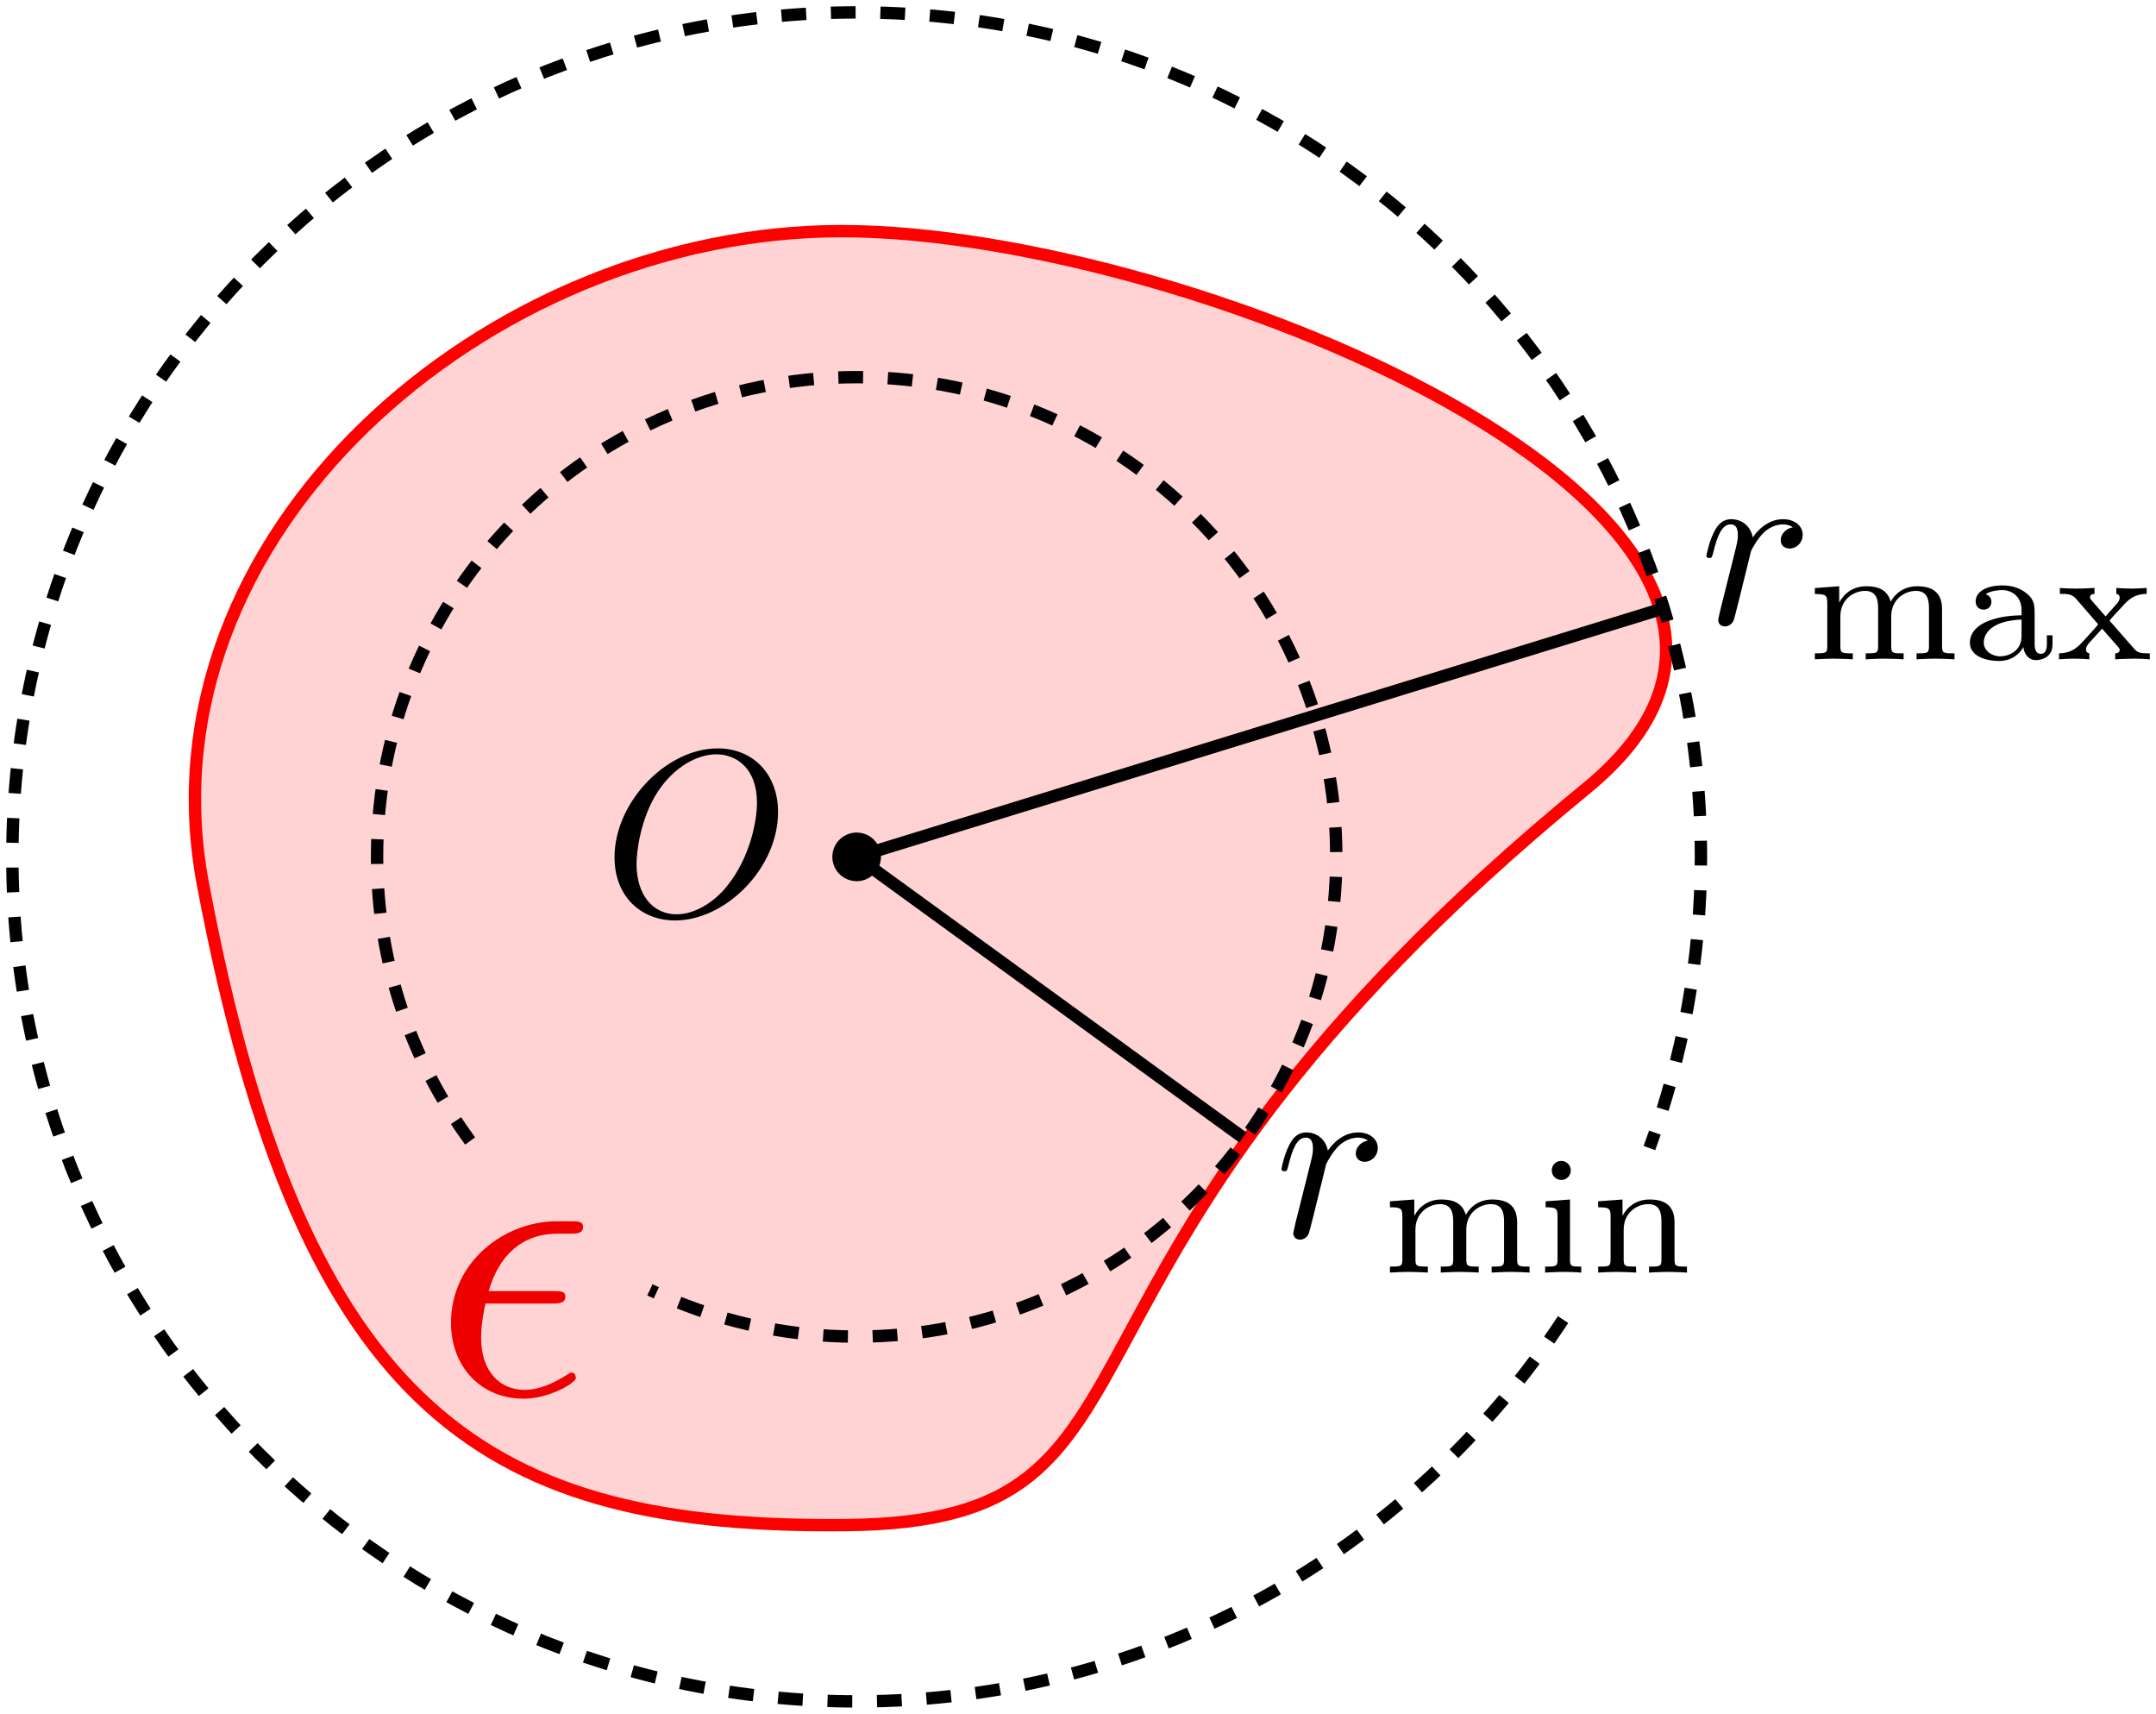 <?xml version="1.0" encoding="UTF-8"?>
<svg width="174.284" height="138.5" version="1.1" viewBox="0 0 174.284 138.5" xmlns="http://www.w3.org/2000/svg"><g transform="translate(-24.985 -256.24)"><path d="m153.254 319.927c-47.989 39.324-31.163 59.272-59.828 59.567-28.738 0.296-43.907-8.625-52.038-51.811-5.295-28.125 22.888-52.765 51.628-52.765 28.74 0 85.78 24.078 60.238 45.009z" fill="#ffd3d3" stroke="#f00" stroke-linejoin="round" stroke-miterlimit="100"/><path d="m151.337 362.886c-12.194 18.583-33.215 30.855-57.103 30.855-37.693 0-68.25-30.557-68.25-68.25s30.557-68.25 68.25-68.25c37.693 0 68.25 30.557 68.25 68.25 0 8.27-1.471 16.196-4.165 23.531" fill="none" stroke="#000002" stroke-dasharray="2, 2" stroke-linejoin="round" stroke-miterlimit="100"/><circle transform="rotate(-30.691)" cx="-85.098" cy="327.997" r="1.965"/><g stroke-linejoin="round"><path d="m62.99 348.449c-4.73-6.427-7.525-14.366-7.525-22.959 2e-6 -21.412 17.358-38.77 38.77-38.77 21.412 0 38.77 17.358 38.77 38.77s-17.358 38.77-38.77 38.77c-5.984 0-11.651-1.356-16.712-3.777" fill="none" stroke="#000002" stroke-dasharray="2, 2" stroke-miterlimit="100"/><g stroke-miterlimit="1e5" stroke-width="1.333"><path d="m129.704 355.087c-0.057 0.287-0.172 0.727-0.172 0.823 0 0.344 0.268 0.516 0.555 0.516 0.23 0 0.574-0.153 0.708-0.536 0.038-0.076 0.689-2.678 0.765-3.022 0.153-0.631 0.497-1.97 0.612-2.487 0.076-0.249 0.612-1.148 1.071-1.569 0.153-0.134 0.708-0.631 1.53-0.631 0.497 0 0.784 0.23 0.803 0.23-0.574 0.096-0.995 0.555-0.995 1.052 0 0.306 0.21 0.669 0.727 0.669s1.052-0.44 1.052-1.129c0-0.669-0.612-1.243-1.588-1.243-1.243 0-2.085 0.937-2.448 1.473-0.153-0.861-0.842-1.473-1.741-1.473-0.88 0-1.243 0.746-1.415 1.09-0.344 0.65-0.593 1.798-0.593 1.855 0 0.191 0.191 0.191 0.23 0.191 0.191 0 0.21-0.019 0.325-0.44 0.325-1.358 0.708-2.276 1.396-2.276 0.325 0 0.593 0.153 0.593 0.88 0 0.402-0.057 0.612-0.306 1.607z"/><path d="m147.625 355.028c0-1.165-0.576-1.848-2.008-1.848-1.058 0-1.781 0.576-2.142 1.245-0.268-0.951-0.991-1.245-1.968-1.245-1.098 0-1.808 0.603-2.183 1.299h-0.013v-1.299l-1.968 0.147v0.482c0.897 0 1.004 0.094 1.004 0.75v3.468c0 0.576-0.134 0.576-1.004 0.576v0.482c0.027 0 0.964-0.054 1.526-0.054 0.495 0 1.419 0.04 1.54 0.054v-0.482c-0.87 0-1.004 0-1.004-0.576v-2.41c0-1.406 1.111-2.062 1.995-2.062 0.937 0 1.058 0.736 1.058 1.419v3.053c0 0.576-0.134 0.576-1.004 0.576v0.482c0.027 0 0.964-0.054 1.526-0.054 0.495 0 1.419 0.04 1.54 0.054v-0.482c-0.87 0-1.004 0-1.004-0.576v-2.41c0-1.406 1.111-2.062 1.995-2.062 0.937 0 1.058 0.736 1.058 1.419v3.053c0 0.576-0.134 0.576-1.004 0.576v0.482c0.027 0 0.964-0.054 1.526-0.054 0.495 0 1.419 0.04 1.54 0.054v-0.482c-0.87 0-1.004 0-1.004-0.576z"/><path d="m151.963 350.824c0-0.388-0.321-0.763-0.777-0.763-0.402 0-0.763 0.321-0.763 0.763 0 0.482 0.388 0.777 0.763 0.777 0.428 0 0.777-0.335 0.777-0.777zm-2.035 2.504v0.482c0.844 0 0.964 0.08 0.964 0.736v3.481c0 0.576-0.134 0.576-1.004 0.576v0.482c0.027 0 0.964-0.054 1.5-0.054 0.469 0 0.951 0.013 1.419 0.054v-0.482c-0.777 0-0.91 0-0.91-0.562v-4.86z"/><path d="m160.348 355.028c0-1.165-0.576-1.848-2.008-1.848-1.098 0-1.808 0.603-2.183 1.299h-0.013v-1.299l-1.968 0.147v0.482c0.897 0 1.004 0.094 1.004 0.75v3.468c0 0.576-0.134 0.576-1.004 0.576v0.482c0.027 0 0.964-0.054 1.526-0.054 0.495 0 1.419 0.04 1.54 0.054v-0.482c-0.87 0-1.004 0-1.004-0.576v-2.41c0-1.406 1.111-2.062 1.995-2.062 0.937 0 1.058 0.736 1.058 1.419v3.053c0 0.576-0.134 0.576-1.004 0.576v0.482c0.027 0 0.964-0.054 1.526-0.054 0.495 0 1.419 0.04 1.54 0.054v-0.482c-0.87 0-1.004 0-1.004-0.576z"/><path d="m164.053 305.527c-0.057 0.287-0.172 0.727-0.172 0.823 0 0.344 0.268 0.516 0.555 0.516 0.23 0 0.574-0.153 0.708-0.536 0.038-0.076 0.689-2.678 0.765-3.022 0.153-0.631 0.497-1.97 0.612-2.487 0.076-0.249 0.612-1.148 1.071-1.569 0.153-0.134 0.708-0.631 1.53-0.631 0.497 0 0.784 0.23 0.803 0.23-0.574 0.096-0.995 0.555-0.995 1.052 0 0.306 0.21 0.669 0.727 0.669 0.516 0 1.052-0.44 1.052-1.129 0-0.669-0.612-1.243-1.588-1.243-1.243 0-2.085 0.937-2.448 1.473-0.153-0.861-0.842-1.473-1.741-1.473-0.88 0-1.243 0.746-1.415 1.09-0.344 0.65-0.593 1.798-0.593 1.855 0 0.191 0.191 0.191 0.23 0.191 0.191 0 0.21-0.019 0.325-0.44 0.325-1.358 0.708-2.276 1.396-2.276 0.325 0 0.593 0.153 0.593 0.88 0 0.402-0.057 0.612-0.306 1.607z"/><path d="m181.974 305.467c0-1.165-0.576-1.848-2.008-1.848-1.058 0-1.781 0.576-2.142 1.245-0.268-0.951-0.991-1.245-1.968-1.245-1.098 0-1.808 0.603-2.183 1.299h-0.013v-1.299l-1.968 0.147v0.482c0.897 0 1.004 0.094 1.004 0.75v3.468c0 0.576-0.134 0.576-1.004 0.576v0.482c0.027 0 0.964-0.054 1.526-0.054 0.495 0 1.419 0.04 1.54 0.054v-0.482c-0.87 0-1.004 0-1.004-0.576v-2.41c0-1.406 1.111-2.062 1.995-2.062 0.937 0 1.058 0.736 1.058 1.419v3.053c0 0.576-0.134 0.576-1.004 0.576v0.482c0.027 0 0.964-0.054 1.526-0.054 0.495 0 1.419 0.04 1.54 0.054v-0.482c-0.87 0-1.004 0-1.004-0.576v-2.41c0-1.406 1.111-2.062 1.995-2.062 0.937 0 1.058 0.736 1.058 1.419v3.053c0 0.576-0.134 0.576-1.004 0.576v0.482c0.027 0 0.964-0.054 1.526-0.054 0.495 0 1.419 0.04 1.54 0.054v-0.482c-0.87 0-1.004 0-1.004-0.576z"/><path d="m189.458 305.936c0-0.71 0-1.218-0.616-1.714-0.549-0.455-1.192-0.669-1.982-0.669-1.272 0-2.169 0.482-2.169 1.299 0 0.428 0.295 0.656 0.643 0.656 0.362 0 0.629-0.268 0.629-0.629 0-0.228-0.107-0.509-0.469-0.616 0.482-0.335 1.259-0.335 1.339-0.335 0.75 0 1.567 0.495 1.567 1.62v0.415c-0.736 0.027-1.62 0.067-2.598 0.428-1.205 0.442-1.58 1.178-1.58 1.781 0 1.152 1.393 1.486 2.343 1.486 1.071 0 1.701-0.603 1.982-1.125 0.054 0.549 0.415 1.058 1.031 1.058 0.027 0 1.326 0 1.326-1.272v-0.736h-0.455v0.723c0 0.134 0 0.777-0.495 0.777-0.495 0-0.495-0.629-0.495-0.803zm-1.058 1.7c0 1.285-1.125 1.647-1.727 1.647-0.683 0-1.326-0.455-1.326-1.111 0-0.736 0.643-1.767 3.053-1.861z"/><path d="m195.622 306.525c-0.013-0.013-0.107-0.12-0.107-0.134 0-0.04 0.884-0.991 1.004-1.111 0.469-0.522 0.937-1.031 1.995-1.044v-0.482c-0.375 0.027-0.763 0.054-1.125 0.054-0.402 0-0.924-0.013-1.326-0.054v0.482c0.228 0.04 0.268 0.187 0.268 0.308 0 0.027 0 0.228-0.201 0.455l-0.937 1.058-1.111-1.272c-0.134-0.147-0.147-0.214-0.147-0.268 0-0.201 0.187-0.281 0.362-0.281v-0.482c-0.495 0.04-1.004 0.054-1.5 0.054-0.402 0-0.91-0.013-1.299-0.054v0.482c0.616 0 0.964 0 1.312 0.402l1.674 1.928c0.013 0.013 0.107 0.12 0.107 0.134 0 0.04-1.004 1.138-1.138 1.285-0.495 0.536-0.951 1.031-2.022 1.058v0.482c0.402-0.027 0.696-0.054 1.111-0.054 0.402 0 0.937 0.013 1.339 0.054v-0.482c-0.161-0.027-0.268-0.12-0.268-0.308 0-0.254 0.147-0.428 0.362-0.656l0.937-1.031 1.165 1.326c0.254 0.281 0.254 0.308 0.254 0.388 0 0.268-0.308 0.281-0.362 0.281v0.482c0.12-0.013 1.085-0.054 1.513-0.054s0.857 0.013 1.285 0.054v-0.482c-0.897 0-1.004-0.08-1.312-0.428z"/></g></g><path d="m69.584 361.59c0.519 0 1.103 0 1.103-0.552 0-0.454-0.389-0.454-0.941-0.454h-5.255c0.779-2.757 2.595-4.639 5.547-4.639h1.006c0.552 0 1.071 0 1.071-0.552 0-0.454-0.422-0.454-0.973-0.454h-1.135c-4.217 0-8.564 3.244-8.564 8.208 0 3.569 2.433 6.131 5.872 6.131 2.109 0 4.217-1.298 4.217-1.655 0-0.097-0.032-0.454-0.324-0.454-0.065 0-0.13 0-0.422 0.195-1.006 0.649-2.206 1.2-3.406 1.2-1.882 0-3.504-1.363-3.504-4.217 0-1.135 0.26-2.368 0.357-2.757z" fill="#ef0000"/><path d="m159.248 305.467-65.013 20.023 31.227 22.685" fill="none" stroke="#000" stroke-miterlimit="1e5" stroke-width="1px"/><path d="m87.879 321.869c0-3.08-2.028-5.146-4.878-5.146-4.132 0-8.34 4.342-8.34 8.799 0 3.175 2.142 5.107 4.897 5.107 4.055 0 8.321-4.189 8.321-8.761zm-8.206 8.263c-1.894 0-3.233-1.549-3.233-4.074 0-0.842 0.268-3.634 1.741-5.872 1.32-1.989 3.194-2.984 4.706-2.984 1.569 0 3.29 1.071 3.29 3.921 0 1.377-0.516 4.361-2.41 6.714-0.918 1.167-2.487 2.295-4.093 2.295z" stroke-linejoin="round" stroke-miterlimit="1e5" stroke-width="1.333"/></g></svg>
